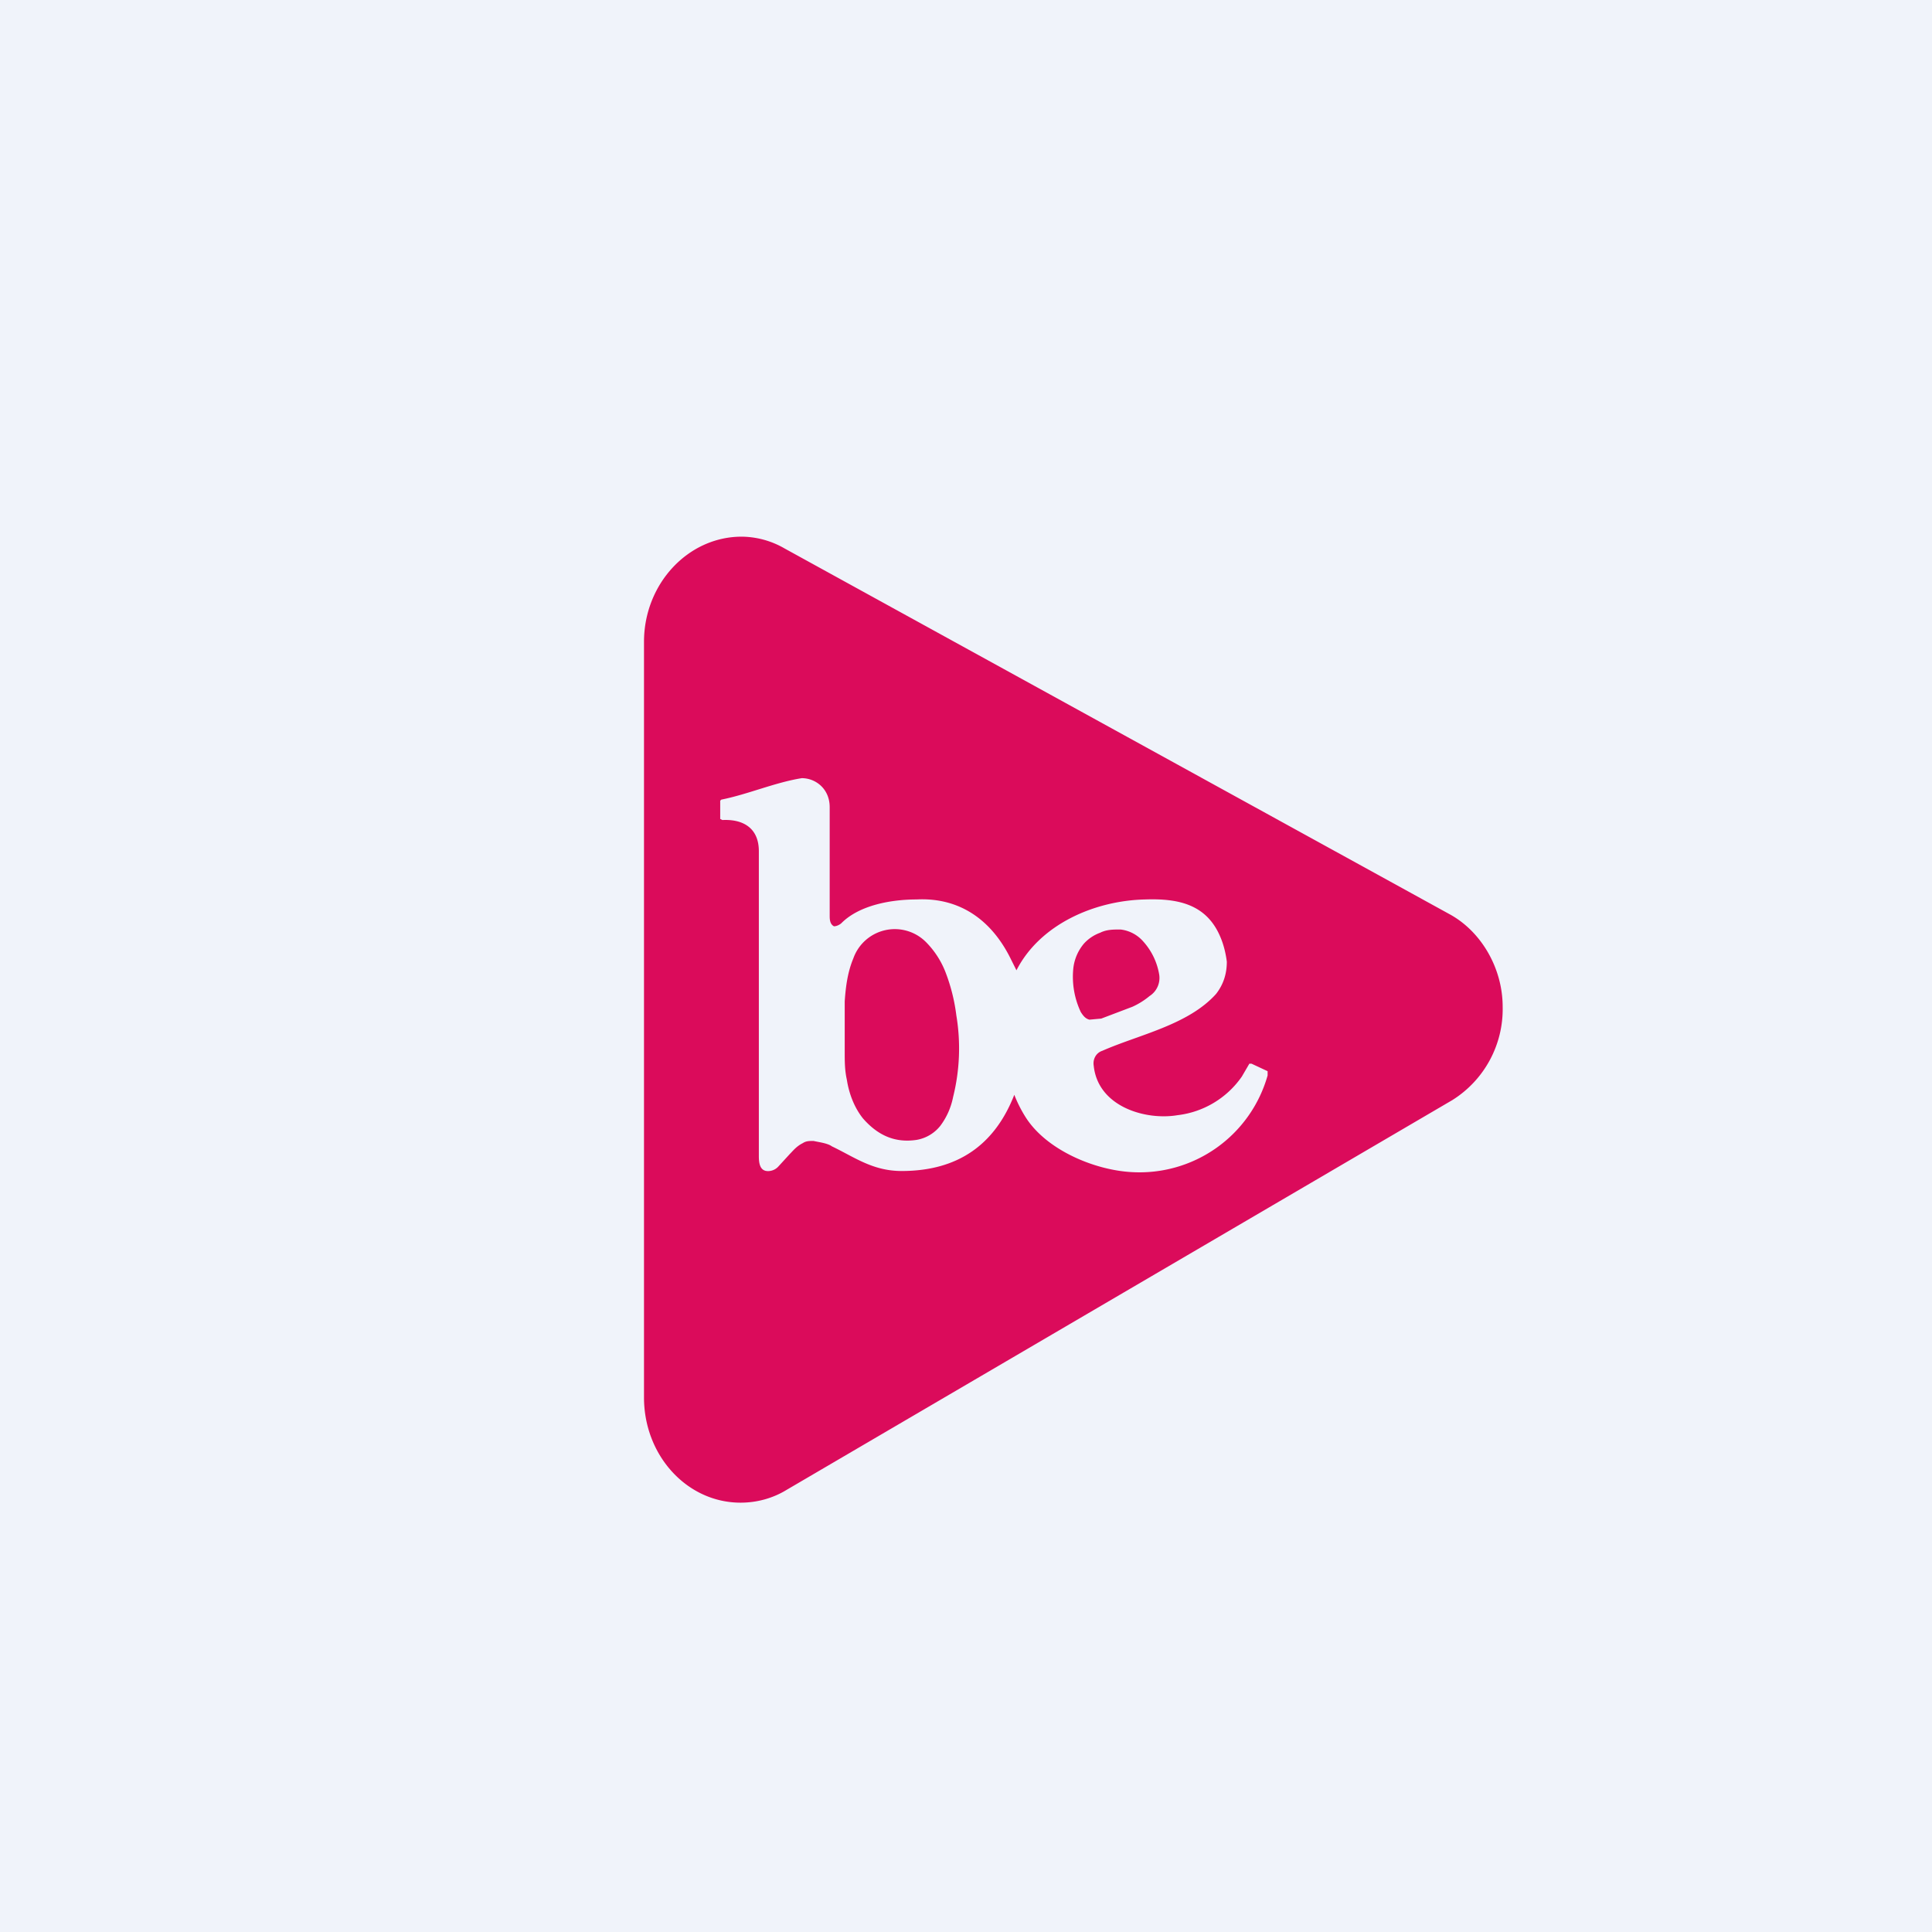 <!-- by TradingView --><svg width="18" height="18" viewBox="0 0 18 18" xmlns="http://www.w3.org/2000/svg"><path fill="#F0F3FA" d="M0 0h18v18H0z"/><path d="m13.51 8.52-6.2-3.41a.81.81 0 0 0-.4-.11c-.5 0-.91.44-.91.98v7.04c0 .54.4.98.9.98.15 0 .3-.04.43-.12l6.2-3.63a1 1 0 0 0 .47-.87c0-.36-.2-.7-.49-.86Zm-1.7 1.5a1.24 1.24 0 0 1-1.27.9c-.35-.02-.8-.21-.99-.52a1.22 1.22 0 0 1-.1-.2c-.18.46-.52.71-1.05.71-.27 0-.44-.13-.65-.23-.04-.03-.13-.04-.17-.05-.04 0-.07 0-.1.02-.06.03-.09.07-.12.1l-.11.12a.13.13 0 0 1-.08.04c-.09.01-.1-.07-.1-.14V7.93c0-.21-.14-.3-.34-.29l-.02-.01v-.17l.01-.01c.25-.05.5-.16.75-.2.13 0 .26.1.26.27v1.01c0 .03 0 .08.04.1.03 0 .06-.02.07-.03.17-.17.47-.22.7-.22.4-.02.7.19.88.56l.05.1c.22-.43.73-.65 1.2-.66.3-.01.57.04.7.35.03.07.05.15.06.23 0 .11-.03.21-.1.3-.26.29-.72.38-1.06.53-.06.02-.09.08-.08.14.04.38.48.51.78.46a.85.85 0 0 0 .6-.36l.07-.12h.02l.15.07v.03Z" fill="#DB0B5B"/><path d="M10.55 9.38a.7.7 0 0 0 .16-.1.2.2 0 0 0 .09-.2.61.61 0 0 0-.15-.31.33.33 0 0 0-.21-.11c-.07 0-.13 0-.19.03a.38.38 0 0 0-.15.1.43.43 0 0 0-.1.23.77.77 0 0 0 .07.41c.02.03.04.06.08.07l.11-.01.29-.11ZM8.81 9.06a.82.82 0 0 0-.18-.28.41.41 0 0 0-.68.15c-.05.12-.07.25-.08.4v.47c0 .09 0 .17.02.26.02.13.07.26.15.36.14.16.3.23.5.2a.36.36 0 0 0 .22-.13c.06-.08.1-.17.12-.27a1.87 1.87 0 0 0 .03-.76 1.7 1.7 0 0 0-.1-.4Z" fill="#DB0B5B"/></svg>
